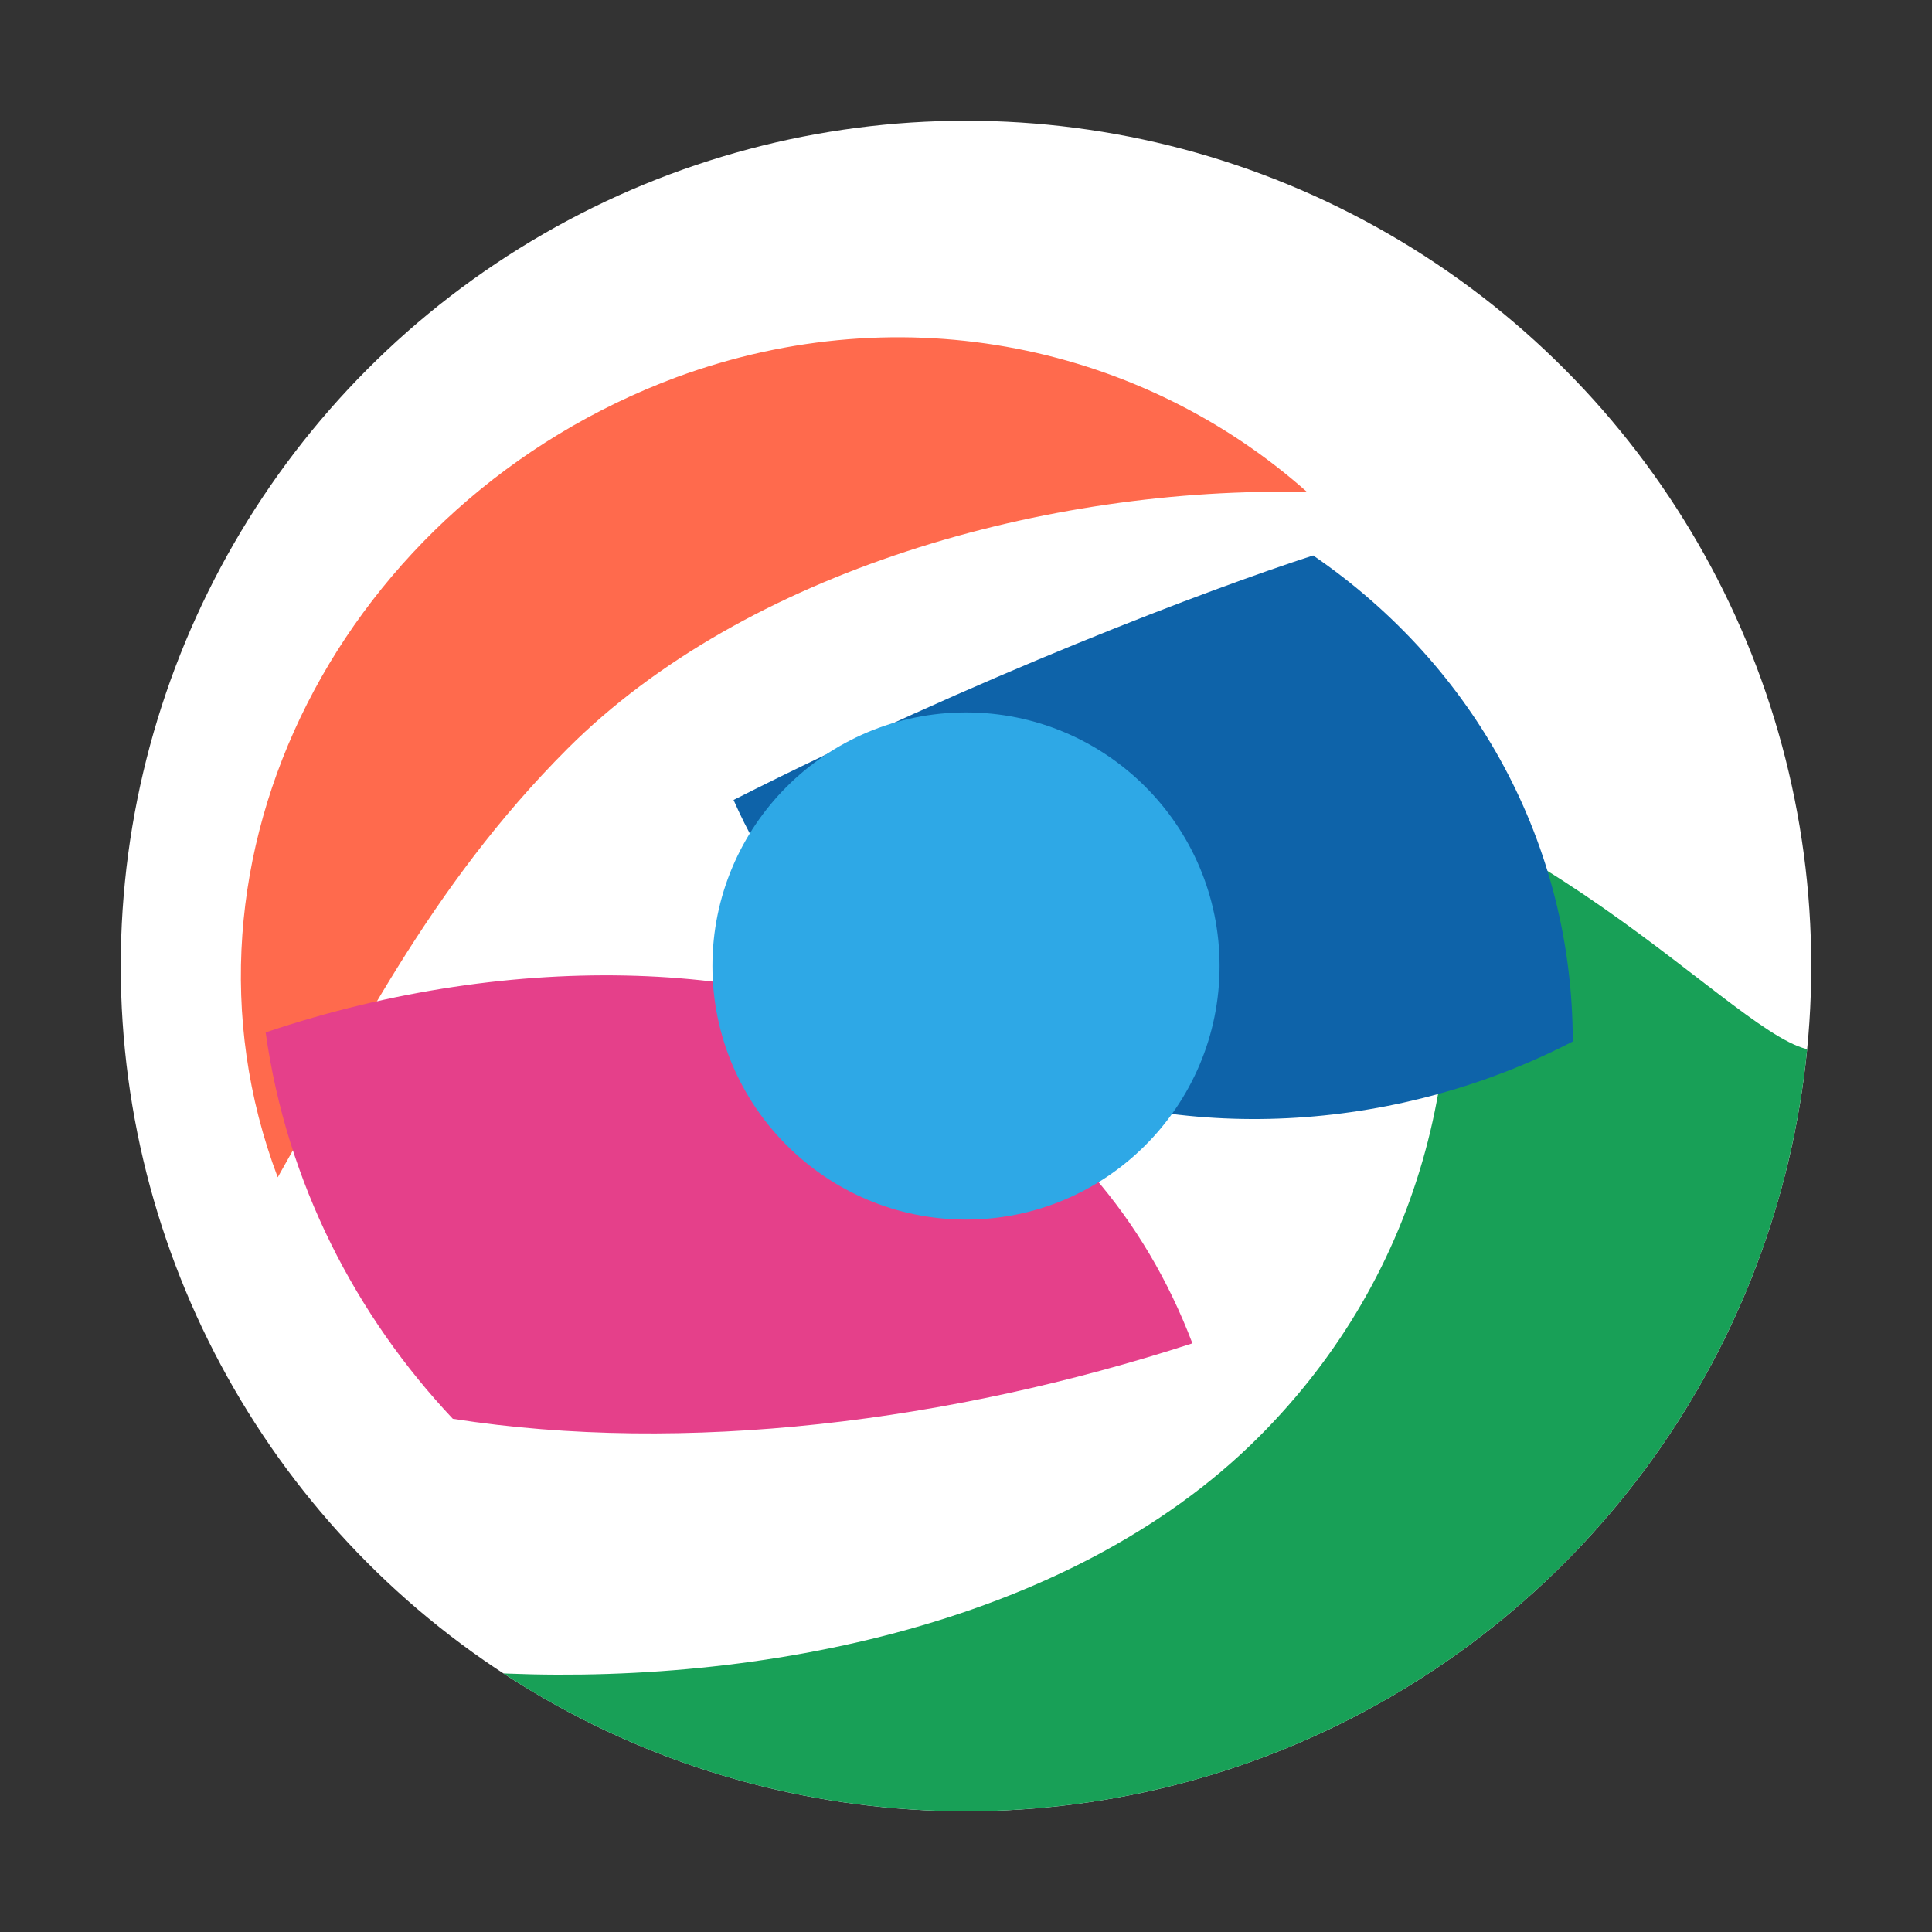 <svg width="640" height="640" viewBox="0 0 640 640" xmlns="http://www.w3.org/2000/svg" aria-labelledby="title">
  <rect x="0" y="0" width="640" height="640" fill="#333333" stroke="none"/>
  <title>Lozada Languages Emblem</title>
  <defs>
    <clipPath id="clipCircle">
      <circle cx="320" cy="320" r="280"/>
    </clipPath>
  </defs>
  <g clip-path="url(#clipCircle)">
    <circle cx="320" cy="320" r="280" fill="#FFFFFF"/>
    <!-- green outer sweep -->
    <path d="M610 330c0 155-125 280-280 280-64 0-123-21-170-56 86 5 193-14 257-78 54-54 74-129 57-208 85 37 136 115 136 62z" fill="#18A057"/>
    <!-- coral sweep -->
    <path d="M92 390c-40-106 22-224 132-265 76-28 155-10 209 38-86-2-186 26-245 85-46 46-71 98-96 142z" fill="#FF6A4D"/>
    <!-- magenta sweep -->
    <path d="M150 470c-32-34-55-78-62-128 83-28 170-24 223 6 40 23 68 55 84 97-80 26-168 37-245 25z" fill="#E5408A"/>
    <!-- blue band -->
    <path d="M435 184c54 37 86 96 86 161-56 29-126 35-186 10-40-17-74-49-92-90 81-41 158-70 192-81z" fill="#0E63A9"/>
    <!-- inner sky blue -->
    <circle cx="320" cy="320" r="84" fill="#2EA8E6"/>
  </g>
</svg>
